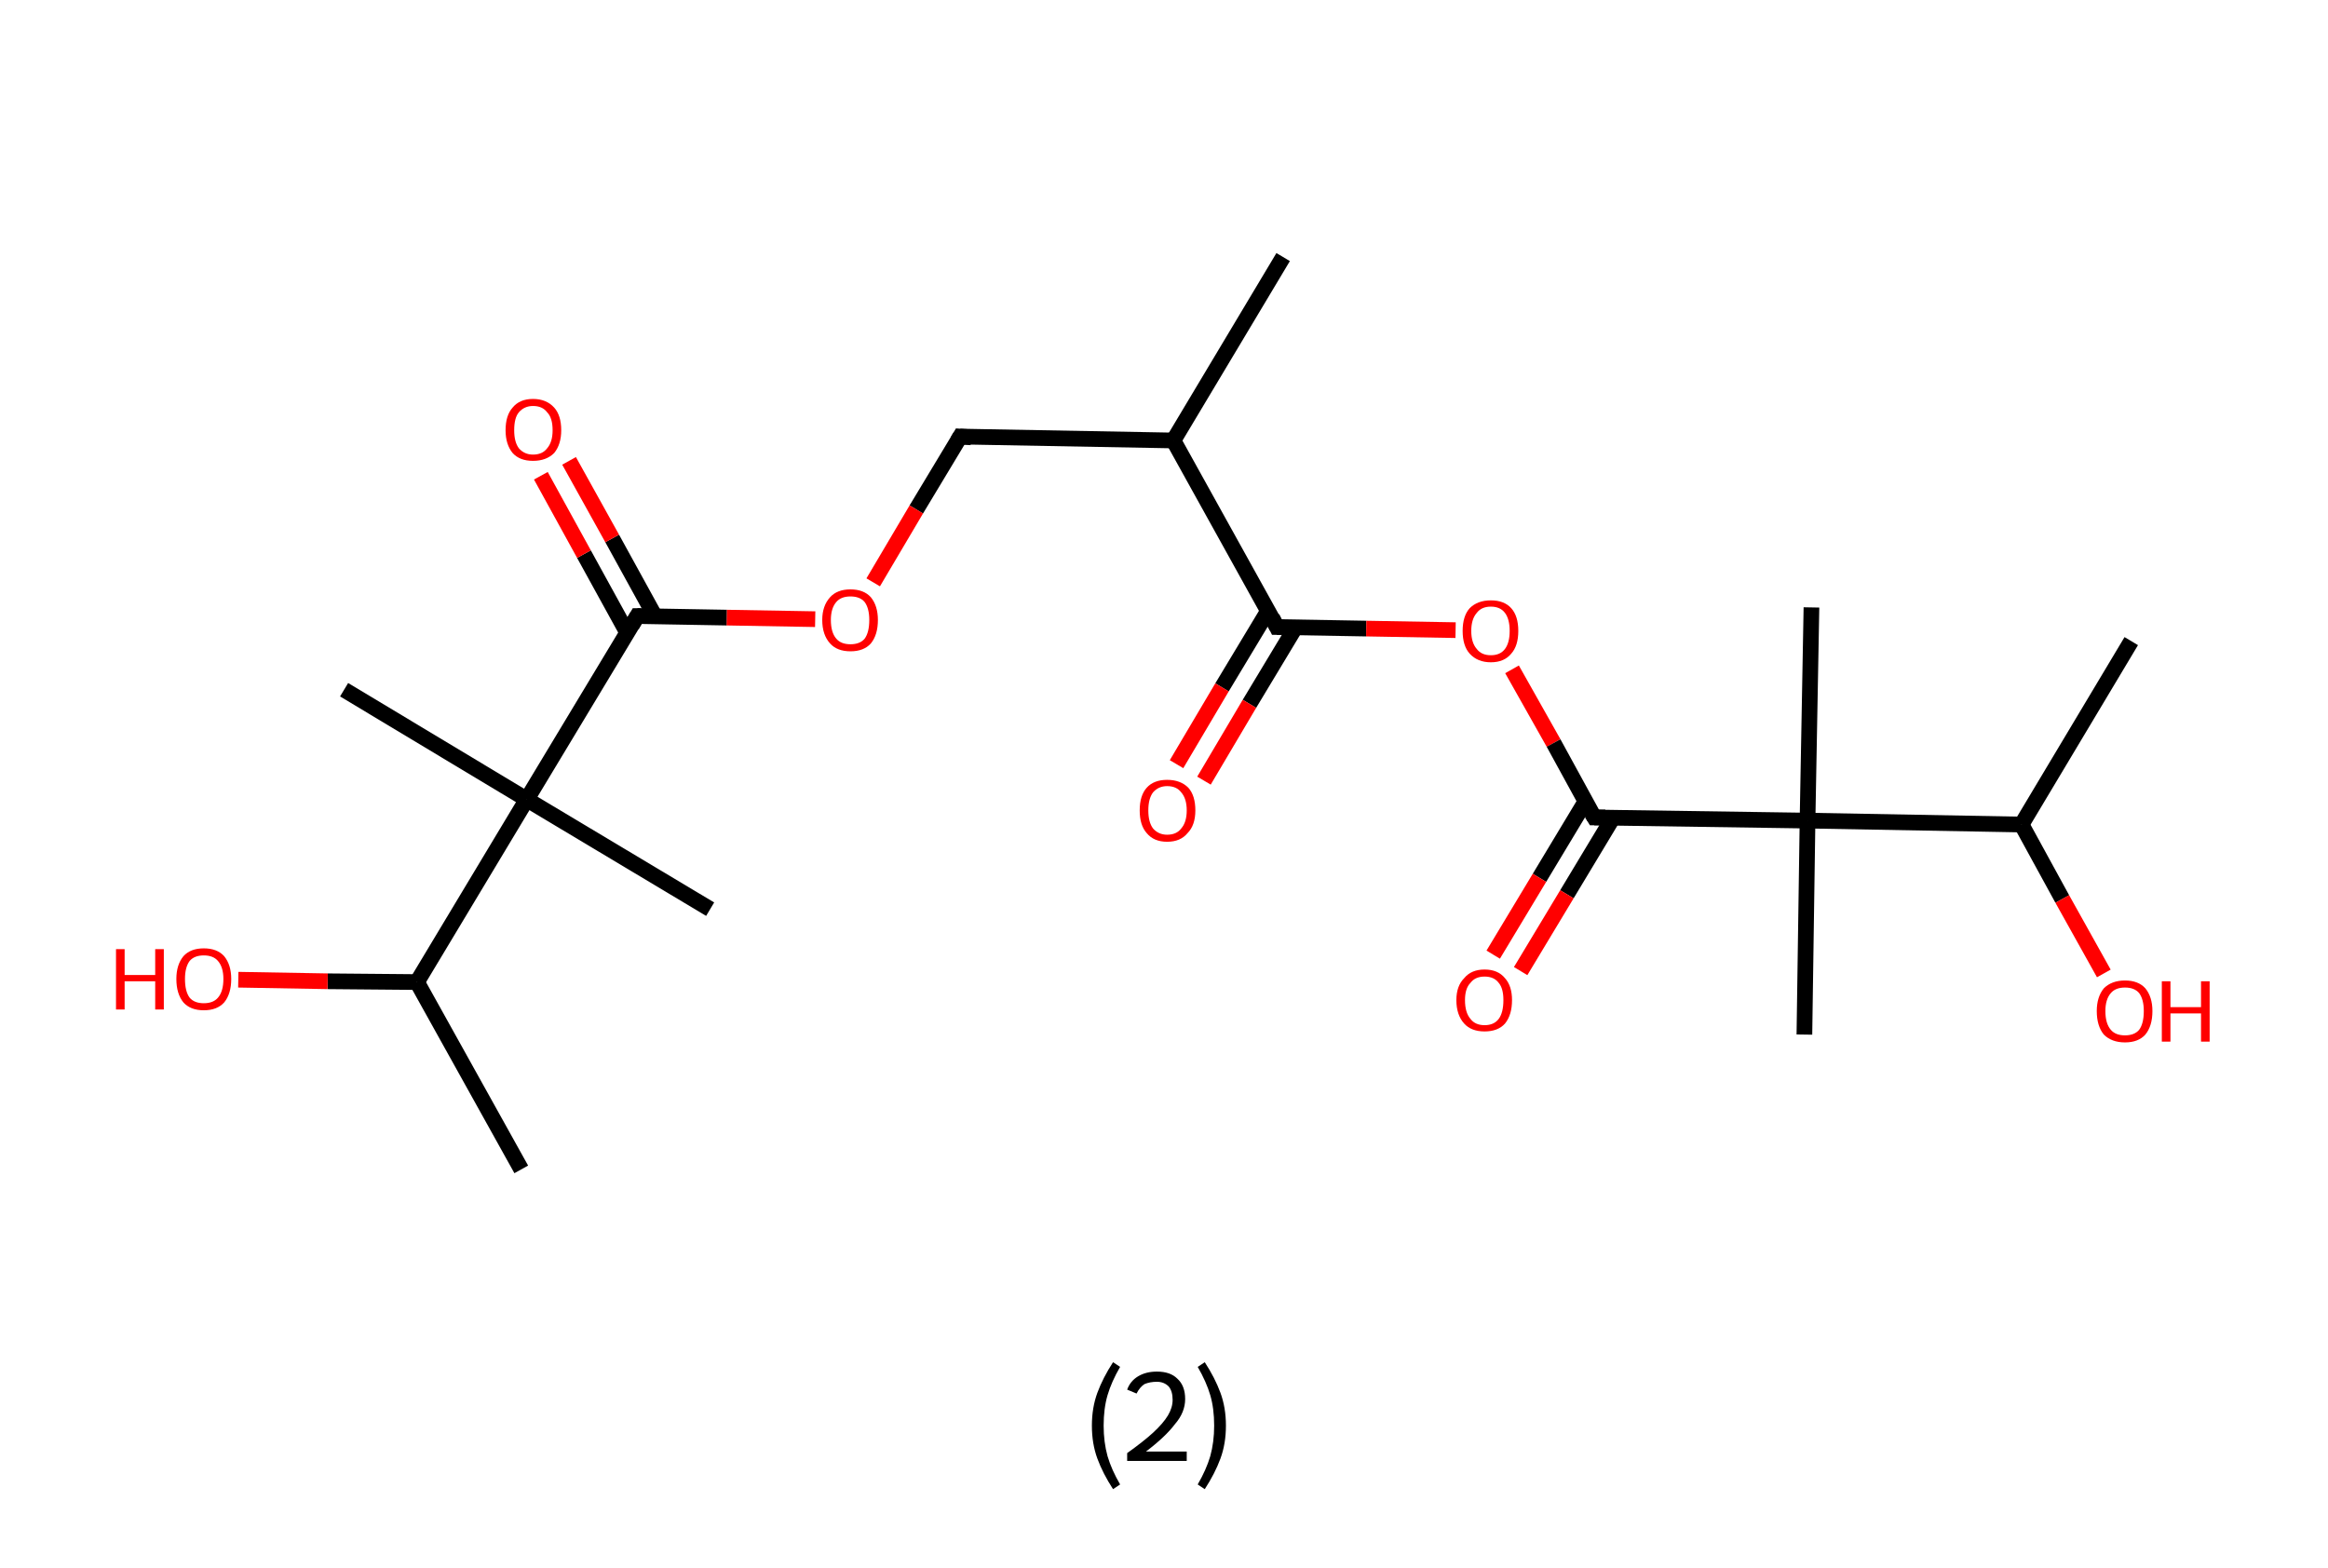 <?xml version='1.0' encoding='ASCII' standalone='yes'?>
<svg xmlns="http://www.w3.org/2000/svg" xmlns:rdkit="http://www.rdkit.org/xml" xmlns:xlink="http://www.w3.org/1999/xlink" version="1.1" baseProfile="full" xml:space="preserve" width="297px" height="200px" viewBox="0 0 297 200">
<!-- END OF HEADER -->
<rect style="opacity:1.0;fill:#FFFFFF;stroke:none" width="297.0" height="200.0" x="0.0" y="0.0"> </rect>
<path class="bond-0 atom-0 atom-1" d="M 163.7,32.8 L 149.7,56.2" style="fill:none;fill-rule:evenodd;stroke:#000000;stroke-width:2.0px;stroke-linecap:butt;stroke-linejoin:miter;stroke-opacity:1"/>
<path class="bond-1 atom-1 atom-2" d="M 149.7,56.2 L 122.5,55.7" style="fill:none;fill-rule:evenodd;stroke:#000000;stroke-width:2.0px;stroke-linecap:butt;stroke-linejoin:miter;stroke-opacity:1"/>
<path class="bond-2 atom-2 atom-3" d="M 122.5,55.7 L 116.9,65.0" style="fill:none;fill-rule:evenodd;stroke:#000000;stroke-width:2.0px;stroke-linecap:butt;stroke-linejoin:miter;stroke-opacity:1"/>
<path class="bond-2 atom-2 atom-3" d="M 116.9,65.0 L 111.4,74.3" style="fill:none;fill-rule:evenodd;stroke:#FF0000;stroke-width:2.0px;stroke-linecap:butt;stroke-linejoin:miter;stroke-opacity:1"/>
<path class="bond-3 atom-3 atom-4" d="M 104.0,79.0 L 92.7,78.8" style="fill:none;fill-rule:evenodd;stroke:#FF0000;stroke-width:2.0px;stroke-linecap:butt;stroke-linejoin:miter;stroke-opacity:1"/>
<path class="bond-3 atom-3 atom-4" d="M 92.7,78.8 L 81.3,78.6" style="fill:none;fill-rule:evenodd;stroke:#000000;stroke-width:2.0px;stroke-linecap:butt;stroke-linejoin:miter;stroke-opacity:1"/>
<path class="bond-4 atom-4 atom-5" d="M 83.6,78.7 L 78.1,68.7" style="fill:none;fill-rule:evenodd;stroke:#000000;stroke-width:2.0px;stroke-linecap:butt;stroke-linejoin:miter;stroke-opacity:1"/>
<path class="bond-4 atom-4 atom-5" d="M 78.1,68.7 L 72.6,58.8" style="fill:none;fill-rule:evenodd;stroke:#FF0000;stroke-width:2.0px;stroke-linecap:butt;stroke-linejoin:miter;stroke-opacity:1"/>
<path class="bond-4 atom-4 atom-5" d="M 80.0,80.7 L 74.5,70.7" style="fill:none;fill-rule:evenodd;stroke:#000000;stroke-width:2.0px;stroke-linecap:butt;stroke-linejoin:miter;stroke-opacity:1"/>
<path class="bond-4 atom-4 atom-5" d="M 74.5,70.7 L 69.0,60.7" style="fill:none;fill-rule:evenodd;stroke:#FF0000;stroke-width:2.0px;stroke-linecap:butt;stroke-linejoin:miter;stroke-opacity:1"/>
<path class="bond-5 atom-4 atom-6" d="M 81.3,78.6 L 67.2,102.0" style="fill:none;fill-rule:evenodd;stroke:#000000;stroke-width:2.0px;stroke-linecap:butt;stroke-linejoin:miter;stroke-opacity:1"/>
<path class="bond-6 atom-6 atom-7" d="M 67.2,102.0 L 43.9,88.0" style="fill:none;fill-rule:evenodd;stroke:#000000;stroke-width:2.0px;stroke-linecap:butt;stroke-linejoin:miter;stroke-opacity:1"/>
<path class="bond-7 atom-6 atom-8" d="M 67.2,102.0 L 90.6,116.0" style="fill:none;fill-rule:evenodd;stroke:#000000;stroke-width:2.0px;stroke-linecap:butt;stroke-linejoin:miter;stroke-opacity:1"/>
<path class="bond-8 atom-6 atom-9" d="M 67.2,102.0 L 53.2,125.3" style="fill:none;fill-rule:evenodd;stroke:#000000;stroke-width:2.0px;stroke-linecap:butt;stroke-linejoin:miter;stroke-opacity:1"/>
<path class="bond-9 atom-9 atom-10" d="M 53.2,125.3 L 66.5,149.2" style="fill:none;fill-rule:evenodd;stroke:#000000;stroke-width:2.0px;stroke-linecap:butt;stroke-linejoin:miter;stroke-opacity:1"/>
<path class="bond-10 atom-9 atom-11" d="M 53.2,125.3 L 41.8,125.2" style="fill:none;fill-rule:evenodd;stroke:#000000;stroke-width:2.0px;stroke-linecap:butt;stroke-linejoin:miter;stroke-opacity:1"/>
<path class="bond-10 atom-9 atom-11" d="M 41.8,125.2 L 30.4,125.0" style="fill:none;fill-rule:evenodd;stroke:#FF0000;stroke-width:2.0px;stroke-linecap:butt;stroke-linejoin:miter;stroke-opacity:1"/>
<path class="bond-11 atom-1 atom-12" d="M 149.7,56.2 L 162.9,80.0" style="fill:none;fill-rule:evenodd;stroke:#000000;stroke-width:2.0px;stroke-linecap:butt;stroke-linejoin:miter;stroke-opacity:1"/>
<path class="bond-12 atom-12 atom-13" d="M 161.8,77.9 L 155.9,87.7" style="fill:none;fill-rule:evenodd;stroke:#000000;stroke-width:2.0px;stroke-linecap:butt;stroke-linejoin:miter;stroke-opacity:1"/>
<path class="bond-12 atom-12 atom-13" d="M 155.9,87.7 L 150.1,97.5" style="fill:none;fill-rule:evenodd;stroke:#FF0000;stroke-width:2.0px;stroke-linecap:butt;stroke-linejoin:miter;stroke-opacity:1"/>
<path class="bond-12 atom-12 atom-13" d="M 165.3,80.0 L 159.4,89.8" style="fill:none;fill-rule:evenodd;stroke:#000000;stroke-width:2.0px;stroke-linecap:butt;stroke-linejoin:miter;stroke-opacity:1"/>
<path class="bond-12 atom-12 atom-13" d="M 159.4,89.8 L 153.6,99.6" style="fill:none;fill-rule:evenodd;stroke:#FF0000;stroke-width:2.0px;stroke-linecap:butt;stroke-linejoin:miter;stroke-opacity:1"/>
<path class="bond-13 atom-12 atom-14" d="M 162.9,80.0 L 174.3,80.2" style="fill:none;fill-rule:evenodd;stroke:#000000;stroke-width:2.0px;stroke-linecap:butt;stroke-linejoin:miter;stroke-opacity:1"/>
<path class="bond-13 atom-12 atom-14" d="M 174.3,80.2 L 185.7,80.4" style="fill:none;fill-rule:evenodd;stroke:#FF0000;stroke-width:2.0px;stroke-linecap:butt;stroke-linejoin:miter;stroke-opacity:1"/>
<path class="bond-14 atom-14 atom-15" d="M 192.9,85.4 L 198.2,94.8" style="fill:none;fill-rule:evenodd;stroke:#FF0000;stroke-width:2.0px;stroke-linecap:butt;stroke-linejoin:miter;stroke-opacity:1"/>
<path class="bond-14 atom-14 atom-15" d="M 198.2,94.8 L 203.4,104.3" style="fill:none;fill-rule:evenodd;stroke:#000000;stroke-width:2.0px;stroke-linecap:butt;stroke-linejoin:miter;stroke-opacity:1"/>
<path class="bond-15 atom-15 atom-16" d="M 202.3,102.2 L 196.4,112.0" style="fill:none;fill-rule:evenodd;stroke:#000000;stroke-width:2.0px;stroke-linecap:butt;stroke-linejoin:miter;stroke-opacity:1"/>
<path class="bond-15 atom-15 atom-16" d="M 196.4,112.0 L 190.5,121.8" style="fill:none;fill-rule:evenodd;stroke:#FF0000;stroke-width:2.0px;stroke-linecap:butt;stroke-linejoin:miter;stroke-opacity:1"/>
<path class="bond-15 atom-15 atom-16" d="M 205.8,104.3 L 199.9,114.1" style="fill:none;fill-rule:evenodd;stroke:#000000;stroke-width:2.0px;stroke-linecap:butt;stroke-linejoin:miter;stroke-opacity:1"/>
<path class="bond-15 atom-15 atom-16" d="M 199.9,114.1 L 194.0,123.9" style="fill:none;fill-rule:evenodd;stroke:#FF0000;stroke-width:2.0px;stroke-linecap:butt;stroke-linejoin:miter;stroke-opacity:1"/>
<path class="bond-16 atom-15 atom-17" d="M 203.4,104.3 L 230.6,104.7" style="fill:none;fill-rule:evenodd;stroke:#000000;stroke-width:2.0px;stroke-linecap:butt;stroke-linejoin:miter;stroke-opacity:1"/>
<path class="bond-17 atom-17 atom-18" d="M 230.6,104.7 L 230.2,132.0" style="fill:none;fill-rule:evenodd;stroke:#000000;stroke-width:2.0px;stroke-linecap:butt;stroke-linejoin:miter;stroke-opacity:1"/>
<path class="bond-18 atom-17 atom-19" d="M 230.6,104.7 L 231.1,77.5" style="fill:none;fill-rule:evenodd;stroke:#000000;stroke-width:2.0px;stroke-linecap:butt;stroke-linejoin:miter;stroke-opacity:1"/>
<path class="bond-19 atom-17 atom-20" d="M 230.6,104.7 L 257.9,105.2" style="fill:none;fill-rule:evenodd;stroke:#000000;stroke-width:2.0px;stroke-linecap:butt;stroke-linejoin:miter;stroke-opacity:1"/>
<path class="bond-20 atom-20 atom-21" d="M 257.9,105.2 L 271.9,81.8" style="fill:none;fill-rule:evenodd;stroke:#000000;stroke-width:2.0px;stroke-linecap:butt;stroke-linejoin:miter;stroke-opacity:1"/>
<path class="bond-21 atom-20 atom-22" d="M 257.9,105.2 L 263.1,114.7" style="fill:none;fill-rule:evenodd;stroke:#000000;stroke-width:2.0px;stroke-linecap:butt;stroke-linejoin:miter;stroke-opacity:1"/>
<path class="bond-21 atom-20 atom-22" d="M 263.1,114.7 L 268.4,124.2" style="fill:none;fill-rule:evenodd;stroke:#FF0000;stroke-width:2.0px;stroke-linecap:butt;stroke-linejoin:miter;stroke-opacity:1"/>
<path d="M 123.9,55.8 L 122.5,55.7 L 122.2,56.2" style="fill:none;stroke:#000000;stroke-width:2.0px;stroke-linecap:butt;stroke-linejoin:miter;stroke-opacity:1;"/>
<path d="M 81.8,78.6 L 81.3,78.6 L 80.6,79.8" style="fill:none;stroke:#000000;stroke-width:2.0px;stroke-linecap:butt;stroke-linejoin:miter;stroke-opacity:1;"/>
<path d="M 162.3,78.8 L 162.9,80.0 L 163.5,80.0" style="fill:none;stroke:#000000;stroke-width:2.0px;stroke-linecap:butt;stroke-linejoin:miter;stroke-opacity:1;"/>
<path d="M 203.1,103.8 L 203.4,104.3 L 204.8,104.3" style="fill:none;stroke:#000000;stroke-width:2.0px;stroke-linecap:butt;stroke-linejoin:miter;stroke-opacity:1;"/>
<path class="atom-3" d="M 104.9 79.1 Q 104.9 77.3, 105.9 76.2 Q 106.8 75.2, 108.5 75.2 Q 110.2 75.2, 111.1 76.2 Q 112.0 77.3, 112.0 79.1 Q 112.0 81.0, 111.1 82.1 Q 110.2 83.1, 108.5 83.1 Q 106.8 83.1, 105.9 82.1 Q 104.9 81.0, 104.9 79.1 M 108.5 82.2 Q 109.7 82.2, 110.3 81.5 Q 110.9 80.7, 110.9 79.1 Q 110.9 77.6, 110.3 76.8 Q 109.7 76.1, 108.5 76.1 Q 107.3 76.1, 106.7 76.8 Q 106.0 77.6, 106.0 79.1 Q 106.0 80.7, 106.7 81.5 Q 107.3 82.2, 108.5 82.2 " fill="#FF0000"/>
<path class="atom-5" d="M 64.5 54.9 Q 64.5 53.0, 65.4 52.0 Q 66.3 50.9, 68.0 50.9 Q 69.7 50.9, 70.7 52.0 Q 71.6 53.0, 71.6 54.9 Q 71.6 56.7, 70.7 57.8 Q 69.7 58.8, 68.0 58.8 Q 66.3 58.8, 65.4 57.8 Q 64.5 56.7, 64.5 54.9 M 68.0 58.0 Q 69.2 58.0, 69.8 57.2 Q 70.5 56.4, 70.5 54.9 Q 70.5 53.3, 69.8 52.6 Q 69.2 51.8, 68.0 51.8 Q 66.9 51.8, 66.2 52.6 Q 65.6 53.3, 65.6 54.9 Q 65.6 56.4, 66.2 57.2 Q 66.9 58.0, 68.0 58.0 " fill="#FF0000"/>
<path class="atom-11" d="M 14.8 121.1 L 15.9 121.1 L 15.9 124.4 L 19.8 124.4 L 19.8 121.1 L 20.9 121.1 L 20.9 128.8 L 19.8 128.8 L 19.8 125.2 L 15.9 125.2 L 15.9 128.8 L 14.8 128.8 L 14.8 121.1 " fill="#FF0000"/>
<path class="atom-11" d="M 22.5 124.9 Q 22.5 123.1, 23.4 122.0 Q 24.3 121.0, 26.0 121.0 Q 27.7 121.0, 28.6 122.0 Q 29.5 123.1, 29.5 124.9 Q 29.5 126.8, 28.6 127.9 Q 27.7 128.9, 26.0 128.9 Q 24.3 128.9, 23.4 127.9 Q 22.5 126.8, 22.5 124.9 M 26.0 128.0 Q 27.2 128.0, 27.8 127.3 Q 28.5 126.5, 28.5 124.9 Q 28.5 123.4, 27.8 122.6 Q 27.2 121.9, 26.0 121.9 Q 24.8 121.9, 24.2 122.6 Q 23.6 123.4, 23.6 124.9 Q 23.6 126.5, 24.2 127.3 Q 24.8 128.0, 26.0 128.0 " fill="#FF0000"/>
<path class="atom-13" d="M 145.4 103.4 Q 145.4 101.5, 146.3 100.5 Q 147.2 99.5, 148.9 99.5 Q 150.6 99.5, 151.6 100.5 Q 152.5 101.5, 152.5 103.4 Q 152.5 105.3, 151.5 106.3 Q 150.6 107.4, 148.9 107.4 Q 147.2 107.4, 146.3 106.3 Q 145.4 105.3, 145.4 103.4 M 148.9 106.5 Q 150.1 106.5, 150.7 105.7 Q 151.4 104.9, 151.4 103.4 Q 151.4 101.9, 150.7 101.1 Q 150.1 100.3, 148.9 100.3 Q 147.8 100.3, 147.1 101.1 Q 146.5 101.9, 146.5 103.4 Q 146.5 104.9, 147.1 105.7 Q 147.8 106.5, 148.9 106.5 " fill="#FF0000"/>
<path class="atom-14" d="M 186.6 80.5 Q 186.6 78.6, 187.5 77.6 Q 188.5 76.6, 190.2 76.6 Q 191.9 76.6, 192.8 77.6 Q 193.7 78.6, 193.7 80.5 Q 193.7 82.4, 192.8 83.4 Q 191.9 84.5, 190.2 84.5 Q 188.5 84.5, 187.5 83.4 Q 186.6 82.4, 186.6 80.5 M 190.2 83.6 Q 191.4 83.6, 192.0 82.8 Q 192.6 82.0, 192.6 80.5 Q 192.6 79.0, 192.0 78.2 Q 191.4 77.4, 190.2 77.4 Q 189.0 77.4, 188.4 78.2 Q 187.7 79.0, 187.7 80.5 Q 187.7 82.0, 188.4 82.8 Q 189.0 83.6, 190.2 83.6 " fill="#FF0000"/>
<path class="atom-16" d="M 185.8 127.6 Q 185.8 125.8, 186.8 124.8 Q 187.7 123.7, 189.4 123.7 Q 191.1 123.7, 192.0 124.8 Q 192.9 125.8, 192.9 127.6 Q 192.9 129.5, 192.0 130.6 Q 191.1 131.6, 189.4 131.6 Q 187.7 131.6, 186.8 130.6 Q 185.8 129.5, 185.8 127.6 M 189.4 130.8 Q 190.6 130.8, 191.2 130.0 Q 191.8 129.2, 191.8 127.6 Q 191.8 126.1, 191.2 125.4 Q 190.6 124.6, 189.4 124.6 Q 188.2 124.6, 187.6 125.4 Q 186.9 126.1, 186.9 127.6 Q 186.9 129.2, 187.6 130.0 Q 188.2 130.8, 189.4 130.8 " fill="#FF0000"/>
<path class="atom-22" d="M 267.5 129.0 Q 267.5 127.2, 268.4 126.1 Q 269.4 125.1, 271.1 125.1 Q 272.8 125.1, 273.7 126.1 Q 274.6 127.2, 274.6 129.0 Q 274.6 130.9, 273.7 132.0 Q 272.8 133.0, 271.1 133.0 Q 269.4 133.0, 268.4 132.0 Q 267.5 130.9, 267.5 129.0 M 271.1 132.1 Q 272.3 132.1, 272.9 131.4 Q 273.5 130.6, 273.5 129.0 Q 273.5 127.5, 272.9 126.7 Q 272.3 126.0, 271.1 126.0 Q 269.9 126.0, 269.3 126.7 Q 268.6 127.5, 268.6 129.0 Q 268.6 130.6, 269.3 131.4 Q 269.9 132.1, 271.1 132.1 " fill="#FF0000"/>
<path class="atom-22" d="M 275.8 125.2 L 276.9 125.2 L 276.9 128.5 L 280.8 128.5 L 280.8 125.2 L 281.9 125.2 L 281.9 132.9 L 280.8 132.9 L 280.8 129.3 L 276.9 129.3 L 276.9 132.9 L 275.8 132.9 L 275.8 125.2 " fill="#FF0000"/>
<path class="legend" d="M 139.3 181.9 Q 139.3 179.6, 140.0 177.7 Q 140.7 175.8, 142.0 173.8 L 142.9 174.4 Q 141.8 176.3, 141.3 178.0 Q 140.8 179.7, 140.8 181.9 Q 140.8 184.0, 141.3 185.8 Q 141.8 187.5, 142.9 189.4 L 142.0 190.0 Q 140.7 188.0, 140.0 186.1 Q 139.3 184.2, 139.3 181.9 " fill="#000000"/>
<path class="legend" d="M 143.8 177.3 Q 144.2 176.2, 145.2 175.6 Q 146.2 175.0, 147.6 175.0 Q 149.3 175.0, 150.2 175.9 Q 151.2 176.8, 151.2 178.5 Q 151.2 180.2, 149.9 181.7 Q 148.7 183.3, 146.2 185.2 L 151.4 185.2 L 151.4 186.4 L 143.8 186.4 L 143.8 185.4 Q 145.9 183.9, 147.1 182.8 Q 148.4 181.6, 149.0 180.6 Q 149.6 179.6, 149.6 178.6 Q 149.6 177.5, 149.1 176.9 Q 148.5 176.3, 147.6 176.3 Q 146.7 176.3, 146.0 176.6 Q 145.4 177.0, 145.0 177.8 L 143.8 177.3 " fill="#000000"/>
<path class="legend" d="M 156.4 181.9 Q 156.4 184.2, 155.7 186.1 Q 155.0 188.0, 153.7 190.0 L 152.8 189.4 Q 153.9 187.5, 154.4 185.8 Q 154.9 184.0, 154.9 181.9 Q 154.9 179.7, 154.4 178.0 Q 153.9 176.3, 152.8 174.4 L 153.7 173.8 Q 155.0 175.8, 155.7 177.7 Q 156.4 179.6, 156.4 181.9 " fill="#000000"/>
</svg>
